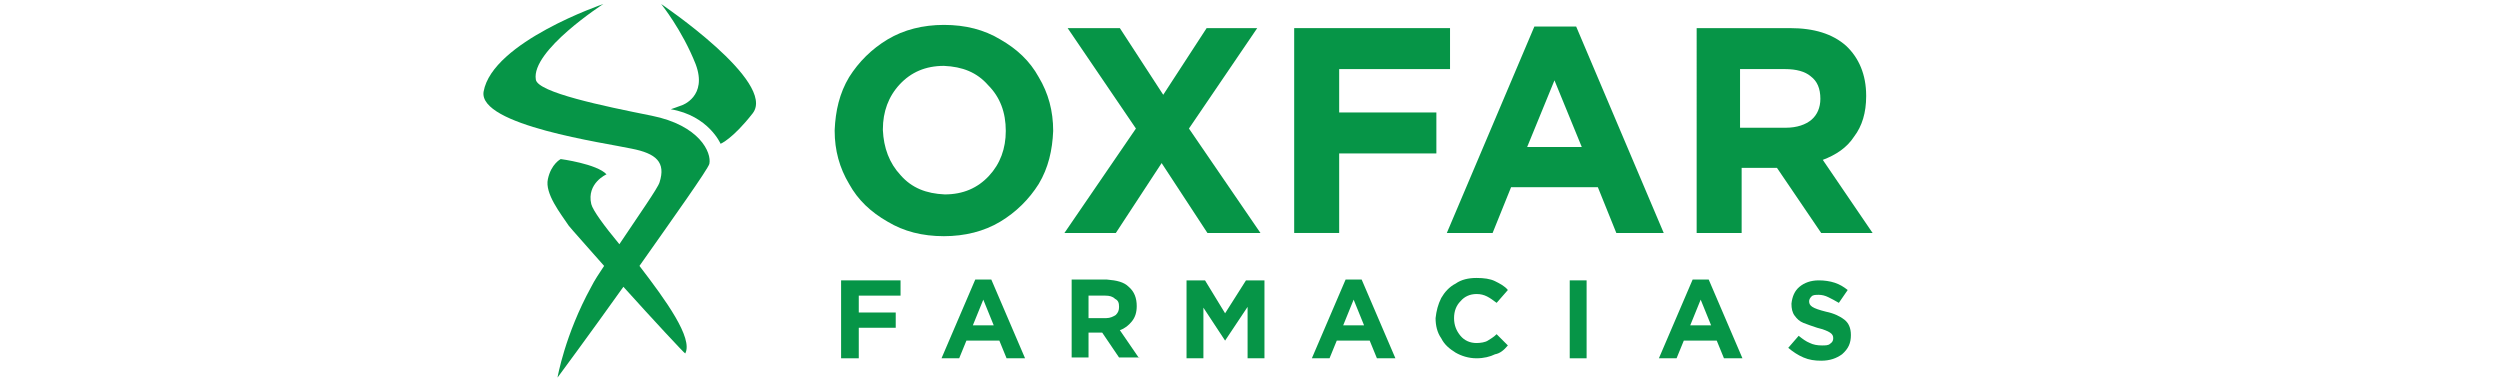 <?xml version="1.0" encoding="utf-8"?>
<!-- Generator: Adobe Illustrator 19.0.0, SVG Export Plug-In . SVG Version: 6.00 Build 0)  -->
<svg version="1.1" id="Layer_1" xmlns="http://www.w3.org/2000/svg" xmlns:xlink="http://www.w3.org/1999/xlink" x="0px" y="0px"
	 viewBox="0 0 311.2 47" style="enable-background:new 0 0 311.2 47;" xml:space="preserve">
<style type="text/css">
	.st0{fill-rule:evenodd;clip-rule:evenodd;fill:#069547;}
</style>
<path id="XMLID_29_" class="st0" d="M125.2,16.3c0,2.2-0.7,4.1-2.1,5.6c-1.4,1.5-3.2,2.3-5.5,2.3c-2.3-0.1-4.1-0.8-5.5-2.4
	c-1.4-1.5-2.1-3.4-2.2-5.6v-0.1c0-2.2,0.7-4.1,2.1-5.6c1.4-1.5,3.2-2.3,5.5-2.3c2.3,0.1,4.1,0.8,5.5,2.4
	C124.5,12.1,125.2,14,125.2,16.3L125.2,16.3z M131.1,16.3L131.1,16.3c0-2.5-0.6-4.7-1.8-6.7c-1.1-2-2.7-3.5-4.8-4.7
	c-2-1.2-4.3-1.8-7-1.8c-2.6,0-5,0.6-7,1.8c-2,1.2-3.6,2.8-4.8,4.7c-1.2,2-1.7,4.2-1.8,6.6v0.1c0,2.4,0.6,4.6,1.8,6.6
	c1.1,2,2.7,3.5,4.8,4.7c2,1.2,4.3,1.8,7,1.8c2.6,0,5-0.6,7-1.8c2-1.2,3.6-2.8,4.8-4.7C130.5,20.9,131,18.7,131.1,16.3z"/>
<polygon id="XMLID_28_" class="st0" points="156.9,29 148,16 156.5,3.5 150.2,3.5 144.8,11.8 139.4,3.5 132.9,3.5 141.4,16 
	132.5,29 138.9,29 144.6,20.3 150.3,29 "/>
<polygon id="XMLID_27_" class="st0" points="180.5,8.6 180.5,3.5 161.1,3.5 161.1,29 166.7,29 166.7,19.1 178.8,19.1 178.8,14 
	166.7,14 166.7,8.6 "/>
<path id="XMLID_24_" class="st0" d="M196.9,18.3h-6.8l3.4-8.3L196.9,18.3z M207.1,29L196.2,3.3h-5.2L180.1,29h5.7l2.3-5.7h10.8
	l2.3,5.7H207.1z"/>
<path id="XMLID_21_" class="st0" d="M226.6,12.3c0,1.1-0.4,2-1.1,2.6c-0.7,0.6-1.8,1-3.2,1h-5.7V8.6h5.6c1.4,0,2.5,0.3,3.2,0.9
	C226.2,10.1,226.6,11,226.6,12.3L226.6,12.3z M233.1,29l-6.2-9.1c1.6-0.6,3-1.5,3.9-2.9c1-1.3,1.5-3,1.5-5v-0.1
	c0-2.6-0.9-4.7-2.5-6.2c-1.7-1.5-4-2.2-7-2.2h-11.6V29h5.6v-8.1h4.4l5.5,8.1H233.1z"/>
<polygon id="XMLID_20_" class="st0" points="112.1,36.8 112.1,34.9 104.7,34.9 104.7,44.6 106.9,44.6 106.9,40.8 111.5,40.8 
	111.5,38.9 106.9,38.9 106.9,36.8 "/>
<path id="XMLID_17_" class="st0" d="M123.7,40.5h-2.6l1.3-3.2L123.7,40.5z M127.6,44.6l-4.2-9.8h-2l-4.2,9.8h2.2l0.9-2.2h4.1
	l0.9,2.2H127.6z"/>
<path id="XMLID_14_" class="st0" d="M139.3,38.2c0,0.4-0.1,0.7-0.4,1c-0.3,0.2-0.7,0.4-1.2,0.4h-2.2v-2.8h2.1c0.5,0,0.9,0.1,1.2,0.4
	C139.2,37.4,139.3,37.7,139.3,38.2L139.3,38.2z M141.8,44.6l-2.4-3.5c0.6-0.2,1.1-0.6,1.5-1.1c0.4-0.5,0.6-1.1,0.6-1.9v0
	c0-1-0.3-1.8-1-2.4c-0.6-0.6-1.5-0.8-2.7-0.9h-4.4v9.7h2.1v-3.1h1.7l2.1,3.1H141.8z"/>
<polygon id="XMLID_13_" class="st0" points="157.4,44.6 157.4,34.9 155.1,34.9 152.5,39 150,34.9 147.7,34.9 147.7,44.6 149.8,44.6 
	149.8,38.3 152.5,42.4 152.5,42.4 155.3,38.2 155.3,44.6 "/>
<path id="XMLID_10_" class="st0" d="M169.8,40.5h-2.6l1.3-3.2L169.8,40.5z M173.7,44.6l-4.2-9.8h-2l-4.2,9.8h2.2l0.9-2.2h4.1
	l0.9,2.2H173.7z"/>
<path id="XMLID_9_" class="st0" d="M187.7,43l-1.4-1.4c-0.4,0.4-0.8,0.6-1.1,0.8s-0.9,0.3-1.4,0.3c-0.8,0-1.5-0.3-2-0.9
	c-0.5-0.6-0.8-1.3-0.8-2.2v0c0-0.9,0.3-1.6,0.8-2.1c0.5-0.6,1.2-0.9,2-0.9c0.5,0,0.9,0.1,1.3,0.3c0.4,0.2,0.8,0.5,1.2,0.8l1.4-1.6
	c-0.4-0.5-1-0.8-1.6-1.1c-0.6-0.3-1.4-0.4-2.3-0.4c-1,0-1.9,0.2-2.6,0.7c-0.8,0.4-1.4,1.1-1.8,1.8c-0.4,0.8-0.6,1.6-0.7,2.5v0
	c0,0.9,0.2,1.8,0.7,2.5c0.4,0.8,1,1.3,1.8,1.8c0.7,0.4,1.6,0.7,2.6,0.7c0.9,0,1.7-0.2,2.3-0.5C186.7,44,187.2,43.6,187.7,43z"/>
<rect id="XMLID_8_" x="195.4" y="34.9" class="st0" width="2.1" height="9.7"/>
<path id="XMLID_5_" class="st0" d="M213,40.5h-2.6l1.3-3.2L213,40.5z M216.9,44.6l-4.2-9.8h-2l-4.2,9.8h2.2l0.9-2.2h4.1l0.9,2.2
	H216.9z"/>
<path id="XMLID_4_" class="st0" d="M230.4,41.7L230.4,41.7c0-0.9-0.3-1.5-0.8-1.9c-0.5-0.4-1.3-0.8-2.3-1c-0.8-0.2-1.4-0.4-1.7-0.6
	c-0.3-0.2-0.4-0.4-0.4-0.7v0c0-0.2,0.1-0.4,0.3-0.6c0.2-0.2,0.5-0.2,0.9-0.2c0.4,0,0.8,0.1,1.2,0.3c0.4,0.2,0.8,0.4,1.3,0.7l1.1-1.6
	c-0.5-0.4-1-0.7-1.6-0.9c-0.6-0.2-1.3-0.3-2-0.3c-1,0-1.8,0.3-2.4,0.8c-0.6,0.5-0.9,1.2-1,2.1v0c0,0.6,0.1,1.1,0.4,1.5
	c0.3,0.4,0.6,0.7,1.1,0.9c0.5,0.2,1.1,0.4,1.7,0.6c0.8,0.2,1.3,0.4,1.6,0.6c0.3,0.2,0.4,0.4,0.4,0.7v0c0,0.3-0.1,0.5-0.4,0.7
	c-0.2,0.2-0.6,0.2-1,0.2c-0.6,0-1.1-0.1-1.5-0.3c-0.5-0.2-0.9-0.5-1.4-0.9l-1.3,1.5c0.6,0.5,1.2,0.9,1.9,1.2
	c0.7,0.3,1.4,0.4,2.2,0.4c1.1,0,1.9-0.3,2.6-0.8C230.1,43.4,230.4,42.7,230.4,41.7z"/>
<path id="XMLID_3_" class="st0" d="M82.3,0.5c0,0,14.4,9.7,11.4,13.6c-2.5,3.2-4,3.8-4,3.8s-1.5-3.5-6.2-4.3c0,0,1.4-0.5,1.4-0.5
	S88.1,12,86.6,8C84.9,3.7,82.3,0.5,82.3,0.5z"/>
<path id="XMLID_2_" class="st0" d="M77.6,35.7C73.4,41.6,69.4,47,69.4,47s0.9-5.3,4.2-11.3c0.4-0.8,1-1.7,1.6-2.6
	c-2.2-2.5-4-4.5-4.4-5c-1-1.5-3-4-2.6-5.8c0.4-1.9,1.6-2.5,1.6-2.5s4.5,0.6,5.7,1.9c0,0-2.5,1.1-1.9,3.7c0.2,0.8,1.6,2.7,3.5,5
	c2.4-3.6,4.8-7,5-7.7c0.8-2.5-0.4-3.6-3.5-4.2c-3.2-0.7-19.1-2.9-18.4-7.1C61.3,5.2,75.1,0.5,75.1,0.5s-9,5.8-8.4,9.4
	c0.2,1.6,8.4,3.3,14.4,4.5c6,1.2,7.5,4.6,7.2,6c-0.2,0.7-4.4,6.6-8.7,12.7c3.3,4.3,6.7,9,5.7,10.9C85.2,44,81.3,39.8,77.6,35.7z"/>
</svg>
